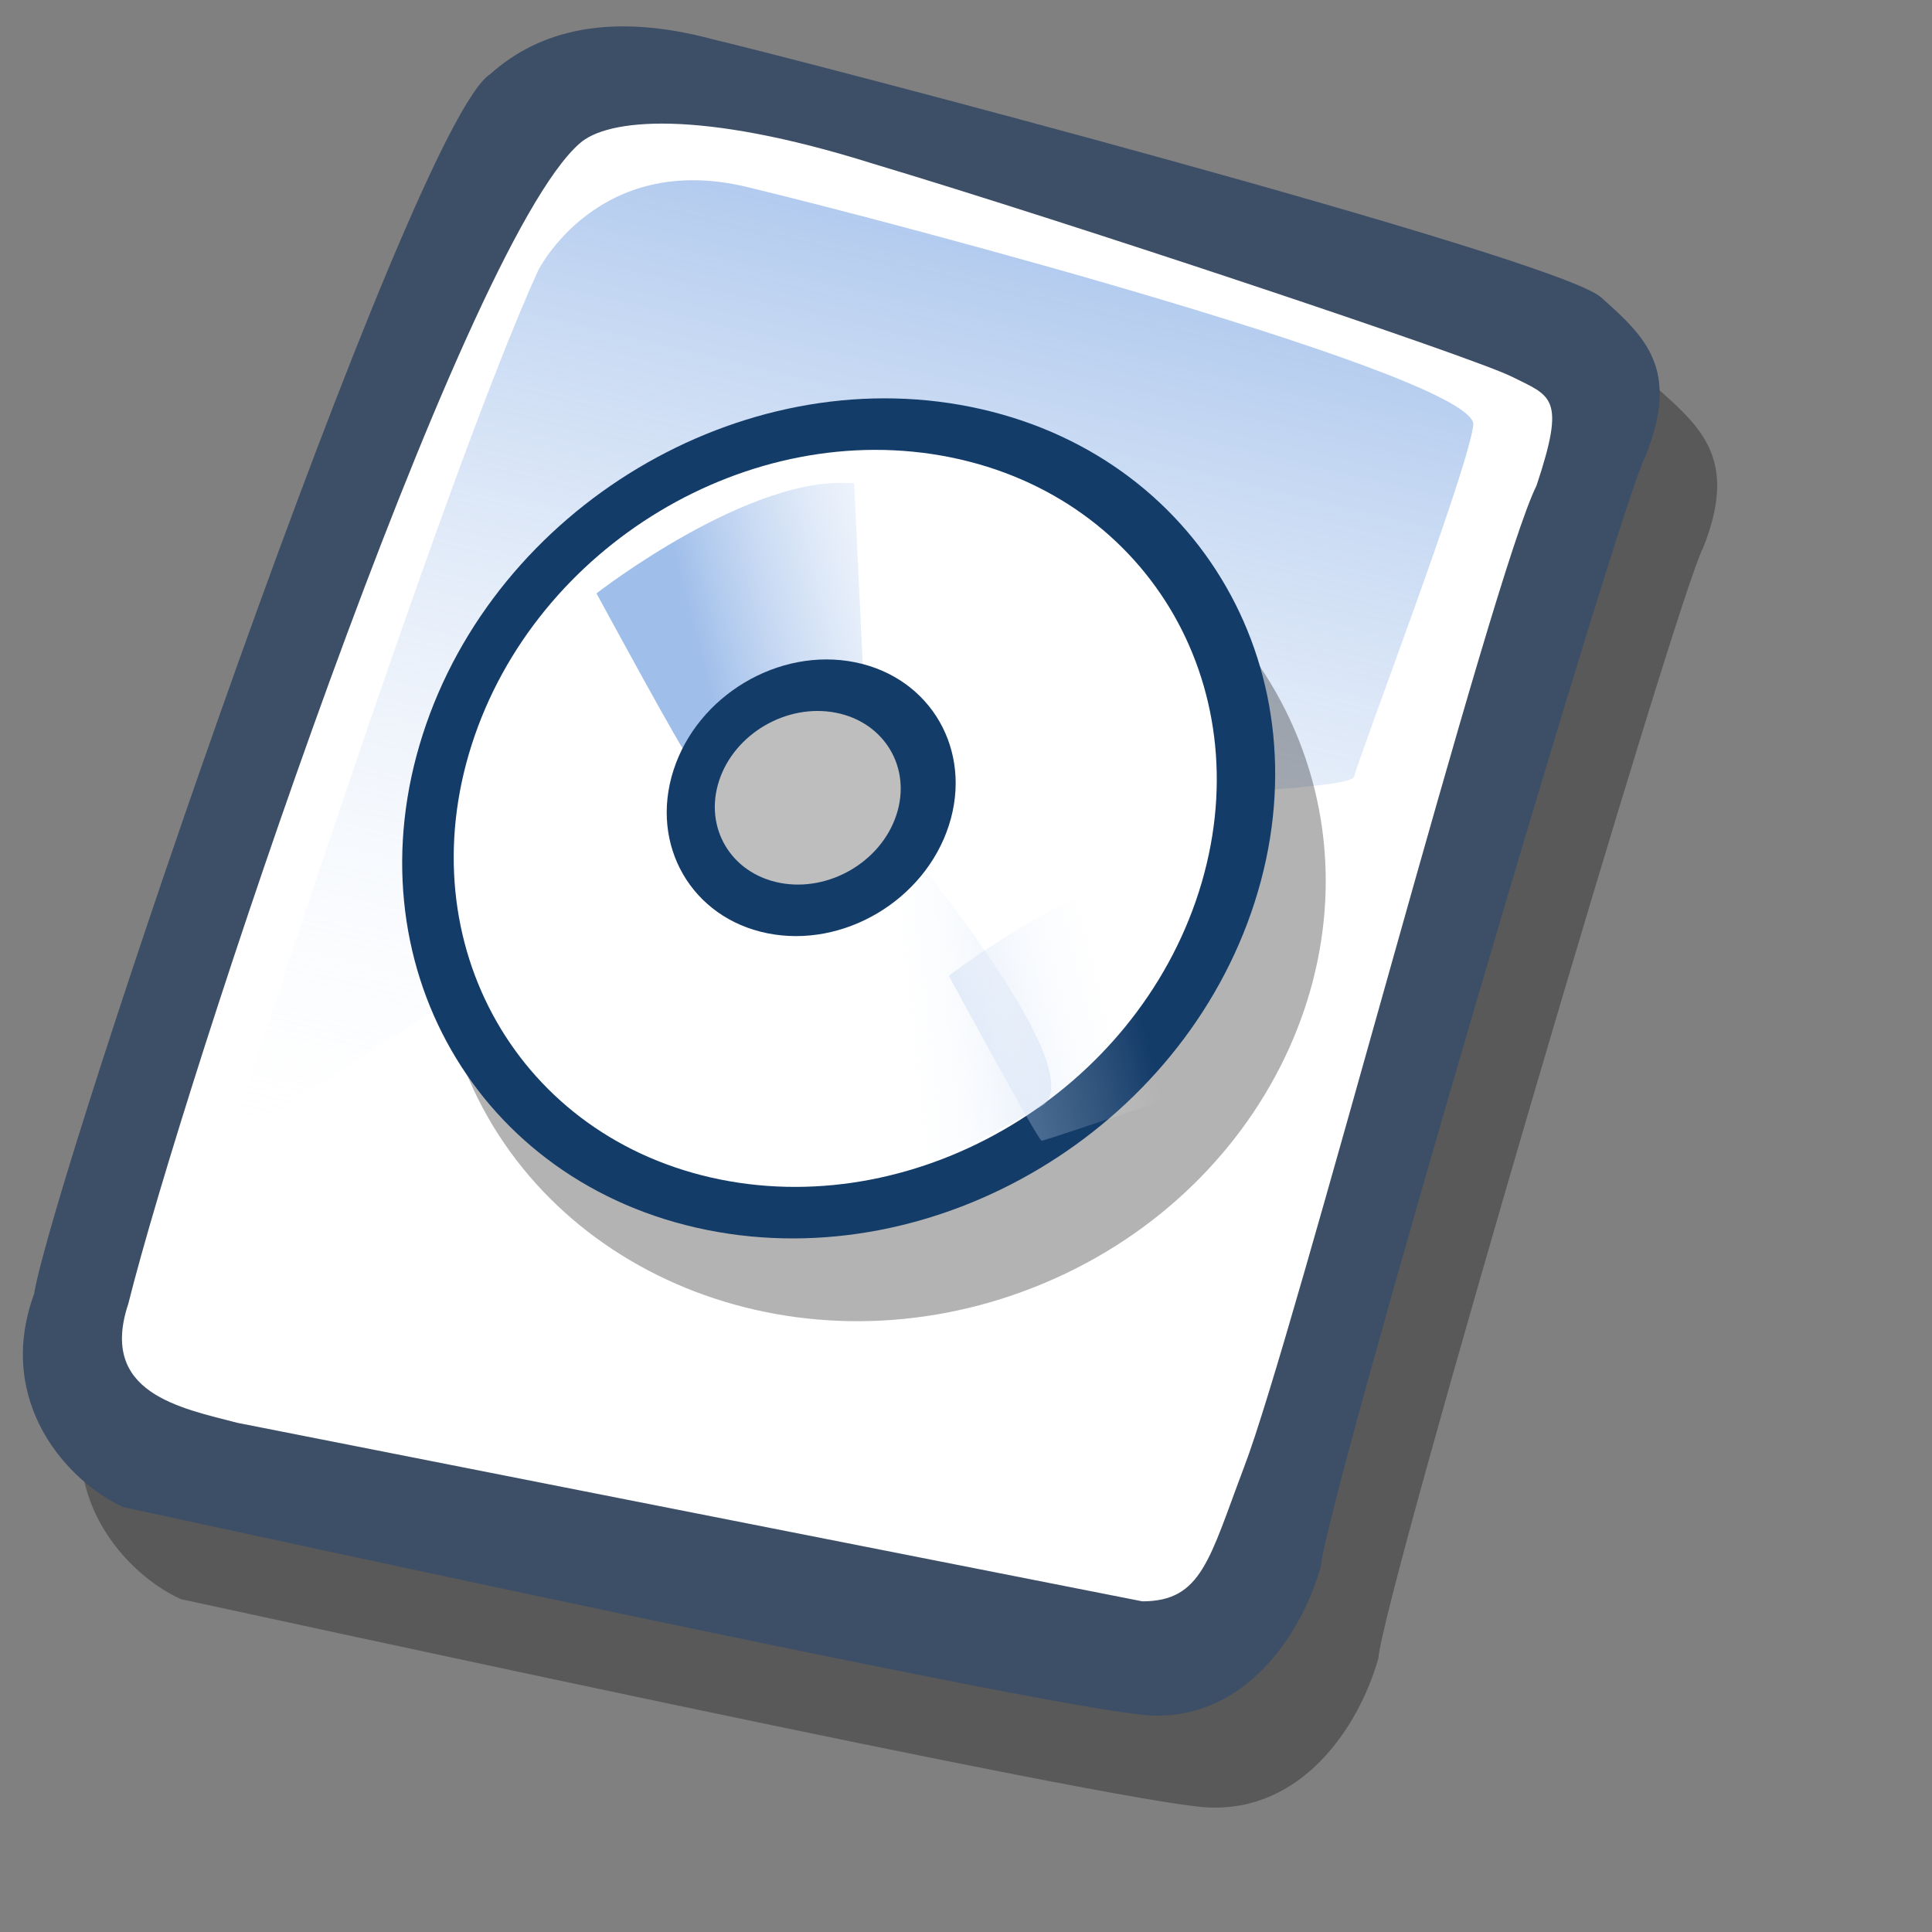 <?xml version="1.0" encoding="UTF-8" standalone="no"?>
<!DOCTYPE svg PUBLIC "-//W3C//DTD SVG 20010904//EN"
"http://www.w3.org/TR/2001/REC-SVG-20010904/DTD/svg10.dtd">
<!-- Created with Sodipodi ("http://www.sodipodi.com/") -->
<svg
   id="svg604"
   sodipodi:version="0.32"
   width="72pt"
   height="72pt"
   sodipodi:docbase="/home/zeus/.icons/gartoon/scalable/mimetypes"
   sodipodi:docname="gnome-mime-application-x-cd-image.svg"
   xmlns="http://www.w3.org/2000/svg"
   xmlns:sodipodi="http://sodipodi.sourceforge.net/DTD/sodipodi-0.dtd"
   xmlns:xlink="http://www.w3.org/1999/xlink"
   xmlns:inkscape="http://www.inkscape.org/namespaces/inkscape"
   inkscape:version="0.40"
   xmlns:rdf="http://www.w3.org/1999/02/22-rdf-syntax-ns#"
   xmlns:cc="http://web.resource.org/cc/"
   xmlns:dc="http://purl.org/dc/elements/1.1/">
  <rect width="100%" height="100%" fill="#808080" stroke="none"/>
  <defs
     id="defs606">
    <linearGradient
       id="linearGradient612">
      <stop
         style="stop-color:#7fa8e3;stop-opacity:0.741;"
         offset="0"
         id="stop613" />
      <stop
         style="stop-color:#ffffff;stop-opacity:0;"
         offset="1"
         id="stop614" />
    </linearGradient>
    <linearGradient
       xlink:href="#linearGradient612"
       id="linearGradient615"
       x1="50.644"
       y1="5.368"
       x2="35.752"
       y2="68.044"
       gradientUnits="userSpaceOnUse"
       spreadMethod="pad" />
    <defs
       id="defs550">
      <linearGradient
         id="linearGradient566">
        <stop
           style="stop-color:#b89282;stop-opacity:1;"
           offset="0"
           id="stop567" />
        <stop
           style="stop-color:#ffffff;stop-opacity:0;"
           offset="1"
           id="stop568" />
      </linearGradient>
      <linearGradient
         id="linearGradient558">
        <stop
           style="stop-color:#7fa8e3;stop-opacity:0.741;"
           offset="0"
           id="stop559" />
        <stop
           style="stop-color:#ffffff;stop-opacity:0;"
           offset="1"
           id="stop560" />
      </linearGradient>
      <linearGradient
         xlink:href="#linearGradient558"
         id="linearGradient561"
         x1="73.014"
         y1="38.801"
         x2="46.298"
         y2="43.815"
         gradientUnits="userSpaceOnUse"
         gradientTransform="scale(0.767,1.305)"
         spreadMethod="pad" />
      <linearGradient
         xlink:href="#linearGradient558"
         id="linearGradient563"
         x1="23.953"
         y1="24.209"
         x2="45.701"
         y2="18.417"
         gradientUnits="userSpaceOnUse"
         gradientTransform="scale(0.986,1.014)"
         spreadMethod="pad" />
      <linearGradient
         xlink:href="#linearGradient566"
         id="linearGradient565"
         x1="23.811"
         y1="38.848"
         x2="46.792"
         y2="38.848"
         gradientUnits="userSpaceOnUse"
         spreadMethod="pad"
         gradientTransform="scale(0.84,1.191)" />
      <linearGradient
         xlink:href="#linearGradient566"
         id="linearGradient570"
         x1="37.233"
         y1="15.755"
         x2="53.124"
         y2="17.695"
         gradientUnits="userSpaceOnUse"
         spreadMethod="pad"
         gradientTransform="scale(0.982,1.018)" />
    </defs>
    <sodipodi:namedview
       id="namedview799" />
    <linearGradient
       inkscape:collect="always"
       xlink:href="#linearGradient558"
       id="linearGradient1121"
       gradientUnits="userSpaceOnUse"
       gradientTransform="matrix(0.739,0,0,0.76,18.317,18.719)"
       spreadMethod="pad"
       x1="23.953"
       y1="24.209"
       x2="45.701"
       y2="18.417" />
    <linearGradient
       inkscape:collect="always"
       xlink:href="#linearGradient558"
       id="linearGradient1122"
       gradientUnits="userSpaceOnUse"
       gradientTransform="matrix(0.739,0,0,0.76,18.317,18.719)"
       spreadMethod="pad"
       x1="23.953"
       y1="24.209"
       x2="45.701"
       y2="18.417" />
    <linearGradient
       inkscape:collect="always"
       xlink:href="#linearGradient558"
       id="linearGradient1123"
       gradientUnits="userSpaceOnUse"
       gradientTransform="matrix(0.575,0,0,0.978,18.317,18.719)"
       spreadMethod="pad"
       x1="73.014"
       y1="38.801"
       x2="46.298"
       y2="43.815" />
  </defs>
  <sodipodi:namedview
     id="base"
     inkscape:zoom="5.0416667"
     inkscape:cx="36.000000"
     inkscape:cy="36.000000"
     inkscape:window-width="640"
     inkscape:window-height="537"
     inkscape:window-x="478"
     inkscape:window-y="341"
     inkscape:current-layer="svg604" />
  <path
     style="fill:#000000;fill-rule:evenodd;stroke:none;stroke-opacity:1;stroke-width:1pt;stroke-linejoin:miter;stroke-linecap:butt;fill-opacity:0.301;"
     d="M 12.816 74.753 C 10.386 73.648 7.071 70.113 8.839 65.251 C 9.723 59.948 25.633 13.102 29.168 10.892 C 31.378 8.904 34.582 8.13 39.112 9.346 C 42.868 10.229 76.677 19.068 78.666 20.836 C 80.654 22.604 82.201 24.04 80.654 27.907 C 79.55 29.896 66.402 74.532 66.181 77.405 C 65.297 80.498 62.756 84.255 58.557 84.034 C 54.359 83.813 15.91 75.416 12.816 74.753 z "
     id="path794"
     sodipodi:nodetypes="ccccccccc"
     transform="matrix(1.115,0,0,1.115,-5.305,-3.889)" />
  <path
     style="fill:#3d4e67;fill-rule:evenodd;stroke:none;stroke-opacity:1;stroke-width:1pt;stroke-linejoin:miter;stroke-linecap:butt;fill-opacity:1;"
     d="M 12.816 74.753 C 10.386 73.648 7.071 70.113 8.839 65.251 C 9.723 59.948 25.633 13.102 29.168 10.892 C 31.378 8.904 34.582 8.13 39.112 9.346 C 42.868 10.229 76.677 19.068 78.666 20.836 C 80.654 22.604 82.201 24.04 80.654 27.907 C 79.55 29.896 66.402 74.532 66.181 77.405 C 65.297 80.498 62.756 84.255 58.557 84.034 C 54.359 83.813 15.91 75.416 12.816 74.753 z "
     id="path609"
     sodipodi:nodetypes="ccccccccc"
     transform="matrix(1.115,0,0,1.115,-8.162,-8.461)" />
  <path
     style="fill:#ffffff;fill-rule:evenodd;stroke:none;stroke-opacity:1;stroke-width:1pt;stroke-linejoin:miter;stroke-linecap:butt;fill-opacity:1;"
     d="M 17.899 70.996 C 15.358 70.334 11.711 69.671 13.037 65.693 C 15.468 55.971 27.842 18.626 33.146 13.986 C 34.361 12.881 38.449 12.439 46.183 14.87 C 55.022 17.521 72.92 23.488 74.688 24.372 C 76.456 25.256 77.119 25.256 75.793 29.233 C 73.804 33.211 64.966 67.24 62.756 72.985 C 61.209 77.073 60.877 78.951 58.226 78.951 "
     id="path608"
     sodipodi:nodetypes="cccccccs"
     transform="matrix(1.115,0,0,1.115,-8.162,-8.461)" />
  <path
     style="fill:url(#linearGradient615);fill-rule:evenodd;stroke:none;stroke-opacity:1;stroke-width:1pt;stroke-linejoin:miter;stroke-linecap:butt;fill-opacity:1;"
     d="M 28.75 13.75 C 28.75 13.75 31.875 7.5 39.688 9.375 C 47.5 11.25 78.125 19.375 77.812 21.875 C 77.5 24.375 71.875 39.062 71.562 40.312 C 71.25 41.562 42.5 40.938 31.562 47.5 C 20.625 54.062 12.5 59.688 12.5 59.688 C 12.5 59.688 23.75 24.688 28.75 13.75 z "
     id="path636"
     transform="matrix(0.947,0,0,0.947,-0.481,0.41)" />
  <path
     style="font-size:12;fill-opacity:0.298;fill-rule:evenodd;stroke-width:1pt"
     d="M 51.403,63.955 C 39.969,68.48 27.286,63.631 23.093,53.13 C 18.9,42.63 24.777,30.435 36.212,25.91 C 47.646,21.385 60.329,26.235 64.522,36.735 C 68.715,47.236 62.838,59.43 51.403,63.955 z "
     id="path616" />
  <path
     style="font-size:12;fill:#143c69;fill-rule:evenodd;stroke-width:1pt"
     d="M 62.345,44.825 C 58.727,56.113 46.531,63.411 35.121,61.114 C 23.71,58.818 17.385,47.793 21.003,36.505 C 24.62,25.217 36.816,17.919 48.227,20.216 C 59.637,22.512 65.962,33.537 62.345,44.825 z "
     id="path613" />
  <path
     style="font-size:12;fill:#ffffff;fill-rule:evenodd;stroke-width:1pt"
     d="M 59.571,44.315 C 56.409,54.218 45.749,60.62 35.775,58.606 C 25.802,56.591 20.273,46.919 23.435,37.015 C 26.597,27.112 37.257,20.71 47.231,22.724 C 57.204,24.739 62.733,34.411 59.571,44.315 z "
     id="path612" />
  <path
     style="fill:url(#linearGradient1123);fill-opacity:1;fill-rule:evenodd;stroke:none;stroke-width:1pt;stroke-linecap:butt;stroke-linejoin:miter;stroke-opacity:1"
     d="M 38.003,44.506 L 35.101,58.845 C 40.223,58.845 42.442,60.382 51.831,54.919 C 54.391,53.041 43.978,40.75 43.978,40.75 L 38.003,44.506 z "
     id="path557"
     sodipodi:nodetypes="ccccc" />
  <path
     style="fill:url(#linearGradient1122);fill-opacity:1;fill-rule:evenodd;stroke:none;stroke-width:1pt;stroke-linecap:butt;stroke-linejoin:miter;stroke-opacity:1"
     d="M 42.442,24.021 L 42.954,34.776 C 42.954,34.776 34.419,37.678 34.248,37.678 C 34.077,37.678 29.639,29.484 29.639,29.484 C 29.639,29.484 37.321,23.509 42.442,24.021 z "
     id="path562"
     sodipodi:nodetypes="ccccc" />
  <path
     style="font-size:12;fill:#143c69;fill-rule:evenodd;stroke-width:1pt"
     d="M 47.15,41.011 C 45.953,44.728 41.916,47.132 38.139,46.375 C 34.362,45.619 32.268,41.988 33.466,38.271 C 34.663,34.553 38.7,32.15 42.477,32.906 C 46.254,33.662 48.348,37.293 47.15,41.011 z "
     id="path614" />
  <path
     style="font-size:12;fill:#bebebe;fill-rule:evenodd;stroke-width:1pt"
     d="M 44.539,40.5 C 43.769,42.833 41.172,44.341 38.742,43.867 C 36.312,43.392 34.965,41.114 35.735,38.781 C 36.506,36.448 39.103,34.94 41.533,35.415 C 43.963,35.889 45.31,38.168 44.539,40.5 z "
     id="path615" />
  <path
     style="fill:url(#linearGradient1121);fill-opacity:1;fill-rule:evenodd;stroke:none;stroke-width:1pt;stroke-linecap:butt;stroke-linejoin:miter;stroke-opacity:1"
     d="M 59.952,43.026 L 60.464,53.781 C 60.464,53.781 51.929,56.683 51.758,56.683 C 51.587,56.683 47.149,48.489 47.149,48.489 C 47.149,48.489 54.831,42.514 59.952,43.026 z "
     id="path757"
     sodipodi:nodetypes="ccccc" />
</svg>
